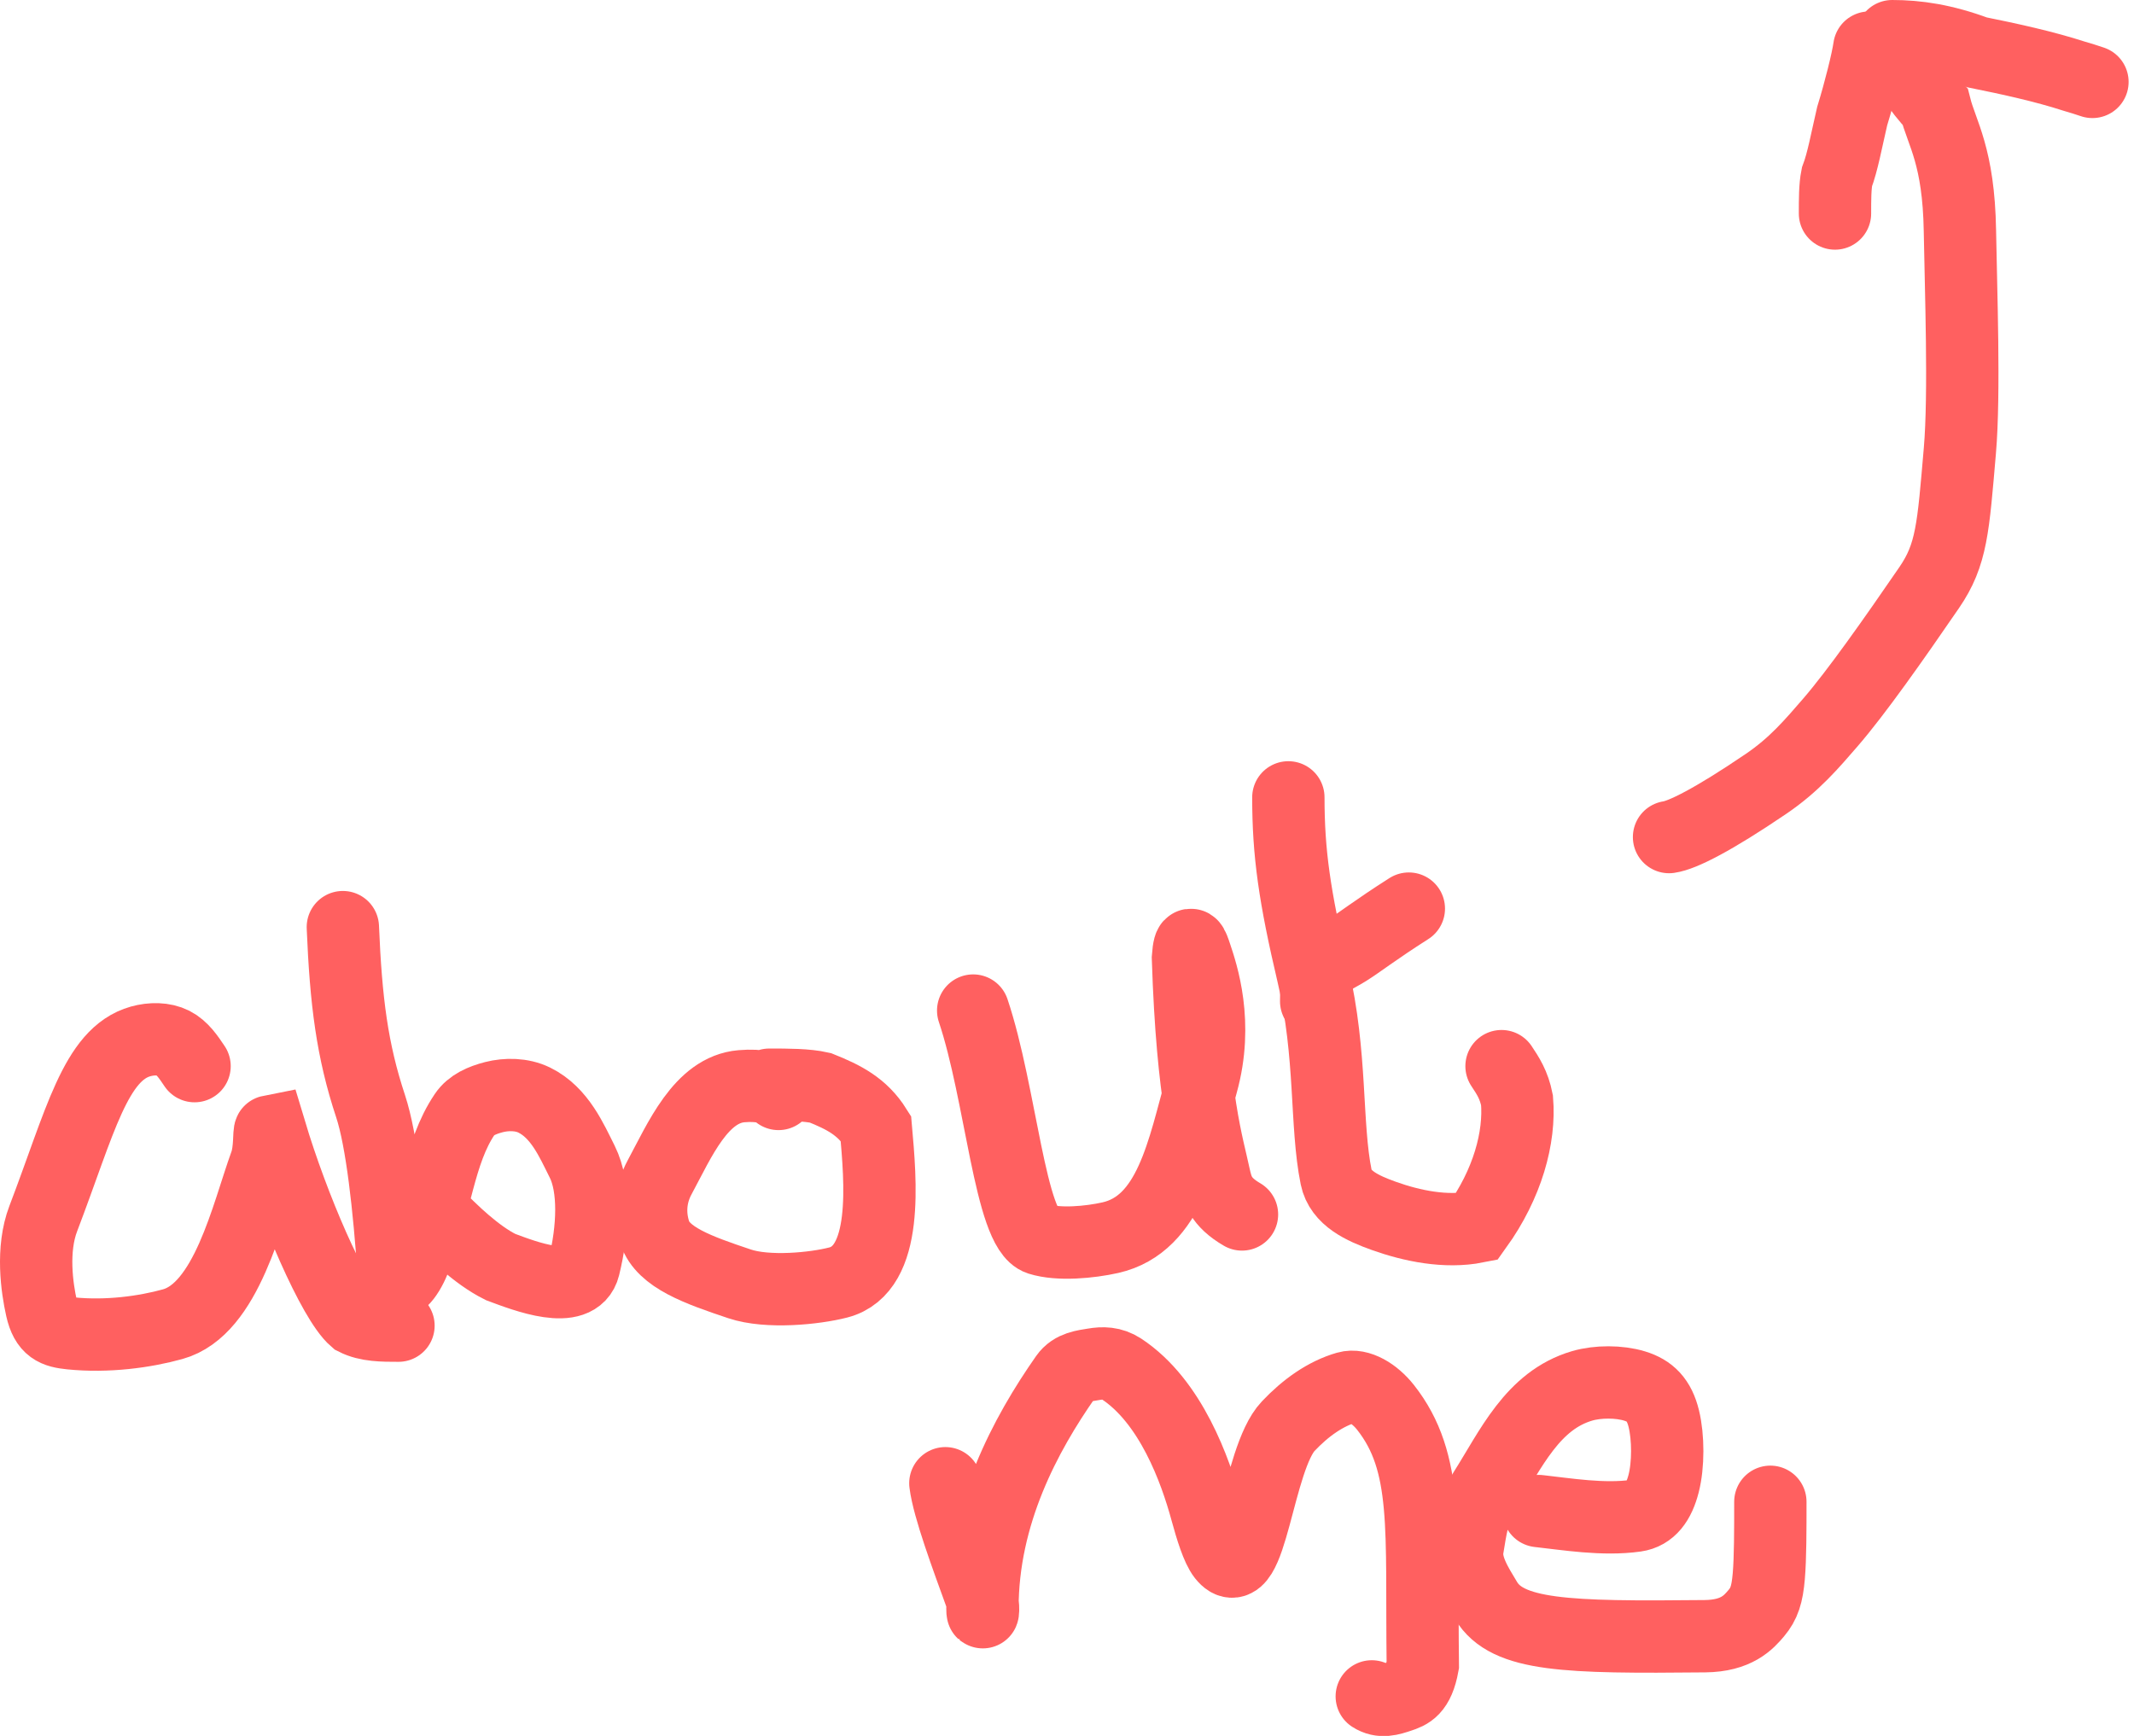 <svg width="59" height="48" viewBox="0 0 59 48" fill="none" xmlns="http://www.w3.org/2000/svg">
<path d="M5.379 29.48C5.209 29.227 5.04 28.973 4.784 28.842C4.528 28.712 4.189 28.712 3.888 28.796C2.635 29.148 2.221 31.013 1.196 33.696C0.869 34.552 1.022 35.611 1.149 36.176C1.276 36.741 1.529 36.825 1.956 36.869C2.97 36.972 4.008 36.828 4.775 36.615C6.266 36.202 6.829 33.591 7.342 32.176C7.476 31.806 7.429 31.285 7.471 31.277C8.108 33.399 9.22 35.969 9.816 36.482C10.158 36.656 10.581 36.656 11.017 36.656" stroke="#FF6060" stroke-width="2" stroke-linecap="round"/>
<path d="M9.479 25.636C9.564 27.684 9.735 29.045 10.245 30.585C10.558 31.53 10.761 33.396 10.887 35.235C10.922 35.736 11.268 35.298 11.441 34.869C12.062 33.327 12.124 31.879 12.851 30.808C13.021 30.557 13.318 30.424 13.66 30.336C14.002 30.249 14.425 30.249 14.77 30.418C15.474 30.764 15.799 31.528 16.098 32.124C16.453 32.834 16.399 34.001 16.145 35.026C15.944 35.839 14.523 35.29 13.841 35.035C13.498 34.865 13.159 34.611 12.858 34.353C12.557 34.096 12.303 33.842 11.786 33.325" stroke="#FF6060" stroke-width="2" stroke-linecap="round"/>
<path d="M21.524 30.249C21.355 30.08 21.014 29.993 20.503 30.035C19.379 30.128 18.792 31.526 18.238 32.552C17.974 33.039 17.936 33.578 18.105 34.09C18.332 34.773 19.3 35.116 20.447 35.5C21.223 35.761 22.524 35.631 23.177 35.462C24.581 35.099 24.343 32.651 24.216 31.199C23.836 30.593 23.321 30.336 22.683 30.08C22.298 29.993 21.791 29.993 21.268 29.993" stroke="#FF6060" stroke-width="2" stroke-linecap="round"/>
<path d="M26.906 27.943C27.675 30.231 27.929 34.006 28.736 34.263C29.27 34.432 30.135 34.35 30.698 34.223C32.361 33.848 32.714 31.792 33.226 29.96C33.695 28.282 33.229 26.92 33.058 26.409C32.972 26.151 32.888 25.898 32.844 26.486C32.97 30.416 33.398 31.697 33.568 32.507C33.654 32.894 33.739 33.232 34.338 33.581" stroke="#FF6060" stroke-width="2" stroke-linecap="round"/>
<path d="M35.62 22.048C35.62 23.583 35.789 24.775 36.301 26.951C36.824 29.167 36.645 31.09 36.942 32.552C37.06 33.132 37.667 33.409 38.263 33.622C39.036 33.898 39.971 34.093 40.825 33.924C41.683 32.73 42.027 31.451 41.942 30.427C41.858 29.995 41.688 29.742 41.514 29.48" stroke="#FF6060" stroke-width="2" stroke-linecap="round"/>
<path d="M36.389 27.686C36.389 27.517 36.389 27.176 36.515 26.75C36.642 26.577 36.896 26.492 37.238 26.279C37.58 26.067 38.003 25.728 38.951 25.124" stroke="#FF6060" stroke-width="2" stroke-linecap="round"/>
<path d="M26.137 41.013C26.222 41.692 26.732 43.058 27.119 44.127C27.222 44.412 27.162 44.765 27.162 44.474C27.162 41.866 28.352 39.66 29.465 38.07C29.658 37.794 29.976 37.769 30.234 37.725C30.491 37.681 30.745 37.681 31.003 37.85C32.373 38.751 33.052 40.664 33.355 41.778C33.494 42.286 33.654 42.804 33.824 43.02C34.585 43.98 34.764 40.336 35.616 39.436C36.092 38.932 36.642 38.537 37.238 38.366C37.567 38.271 38.003 38.532 38.306 38.915C39.513 40.445 39.29 42.284 39.337 46.04C39.21 46.736 38.956 46.82 38.699 46.906C38.441 46.992 38.188 47.077 37.926 46.907" stroke="#FF6060" stroke-width="2" stroke-linecap="round"/>
<path d="M42.539 41.782C43.306 41.866 44.328 42.038 45.224 41.911C45.628 41.854 45.866 41.531 45.996 41.019C46.127 40.508 46.127 39.747 46 39.228C45.873 38.709 45.62 38.455 45.193 38.325C44.766 38.194 44.174 38.194 43.742 38.321C42.369 38.724 41.776 40.07 41.046 41.222C40.728 41.724 40.661 42.292 40.575 42.803C40.489 43.314 40.83 43.83 41.085 44.256C41.672 45.239 43.303 45.283 47.137 45.243C48.012 45.234 48.341 44.862 48.558 44.605C48.775 44.347 48.859 44.093 48.903 43.582C48.946 43.071 48.946 42.31 48.946 41.526" stroke="#FF6060" stroke-width="2" stroke-linecap="round"/>
<path d="M46.145 23.146C46.512 23.094 47.354 22.675 48.829 21.673C49.61 21.143 50.097 20.564 50.599 19.985C51.321 19.151 52.362 17.67 53.34 16.244C53.962 15.335 54.001 14.607 54.186 12.459C54.321 10.895 54.213 7.966 54.187 6.382C54.153 4.316 53.688 3.692 53.502 2.954C53.001 2.425 52.737 1.951 52.606 1.635C52.526 1.476 52.422 1.32 52.315 1.158" stroke="#FF6060" stroke-width="2" stroke-linecap="round"/>
<path d="M51.682 1.316C51.63 1.683 51.419 2.525 51.208 3.212C51.049 3.898 50.945 4.479 50.786 4.898C50.733 5.162 50.733 5.527 50.733 5.904" stroke="#FF6060" stroke-width="2" stroke-linecap="round"/>
<path d="M52.315 1C52.998 1 53.735 1.104 54.657 1.447C55.581 1.633 56.529 1.842 57.347 2.107C57.533 2.159 57.69 2.212 57.851 2.265" stroke="#FF6060" stroke-width="2" stroke-linecap="round"/>
</svg>
